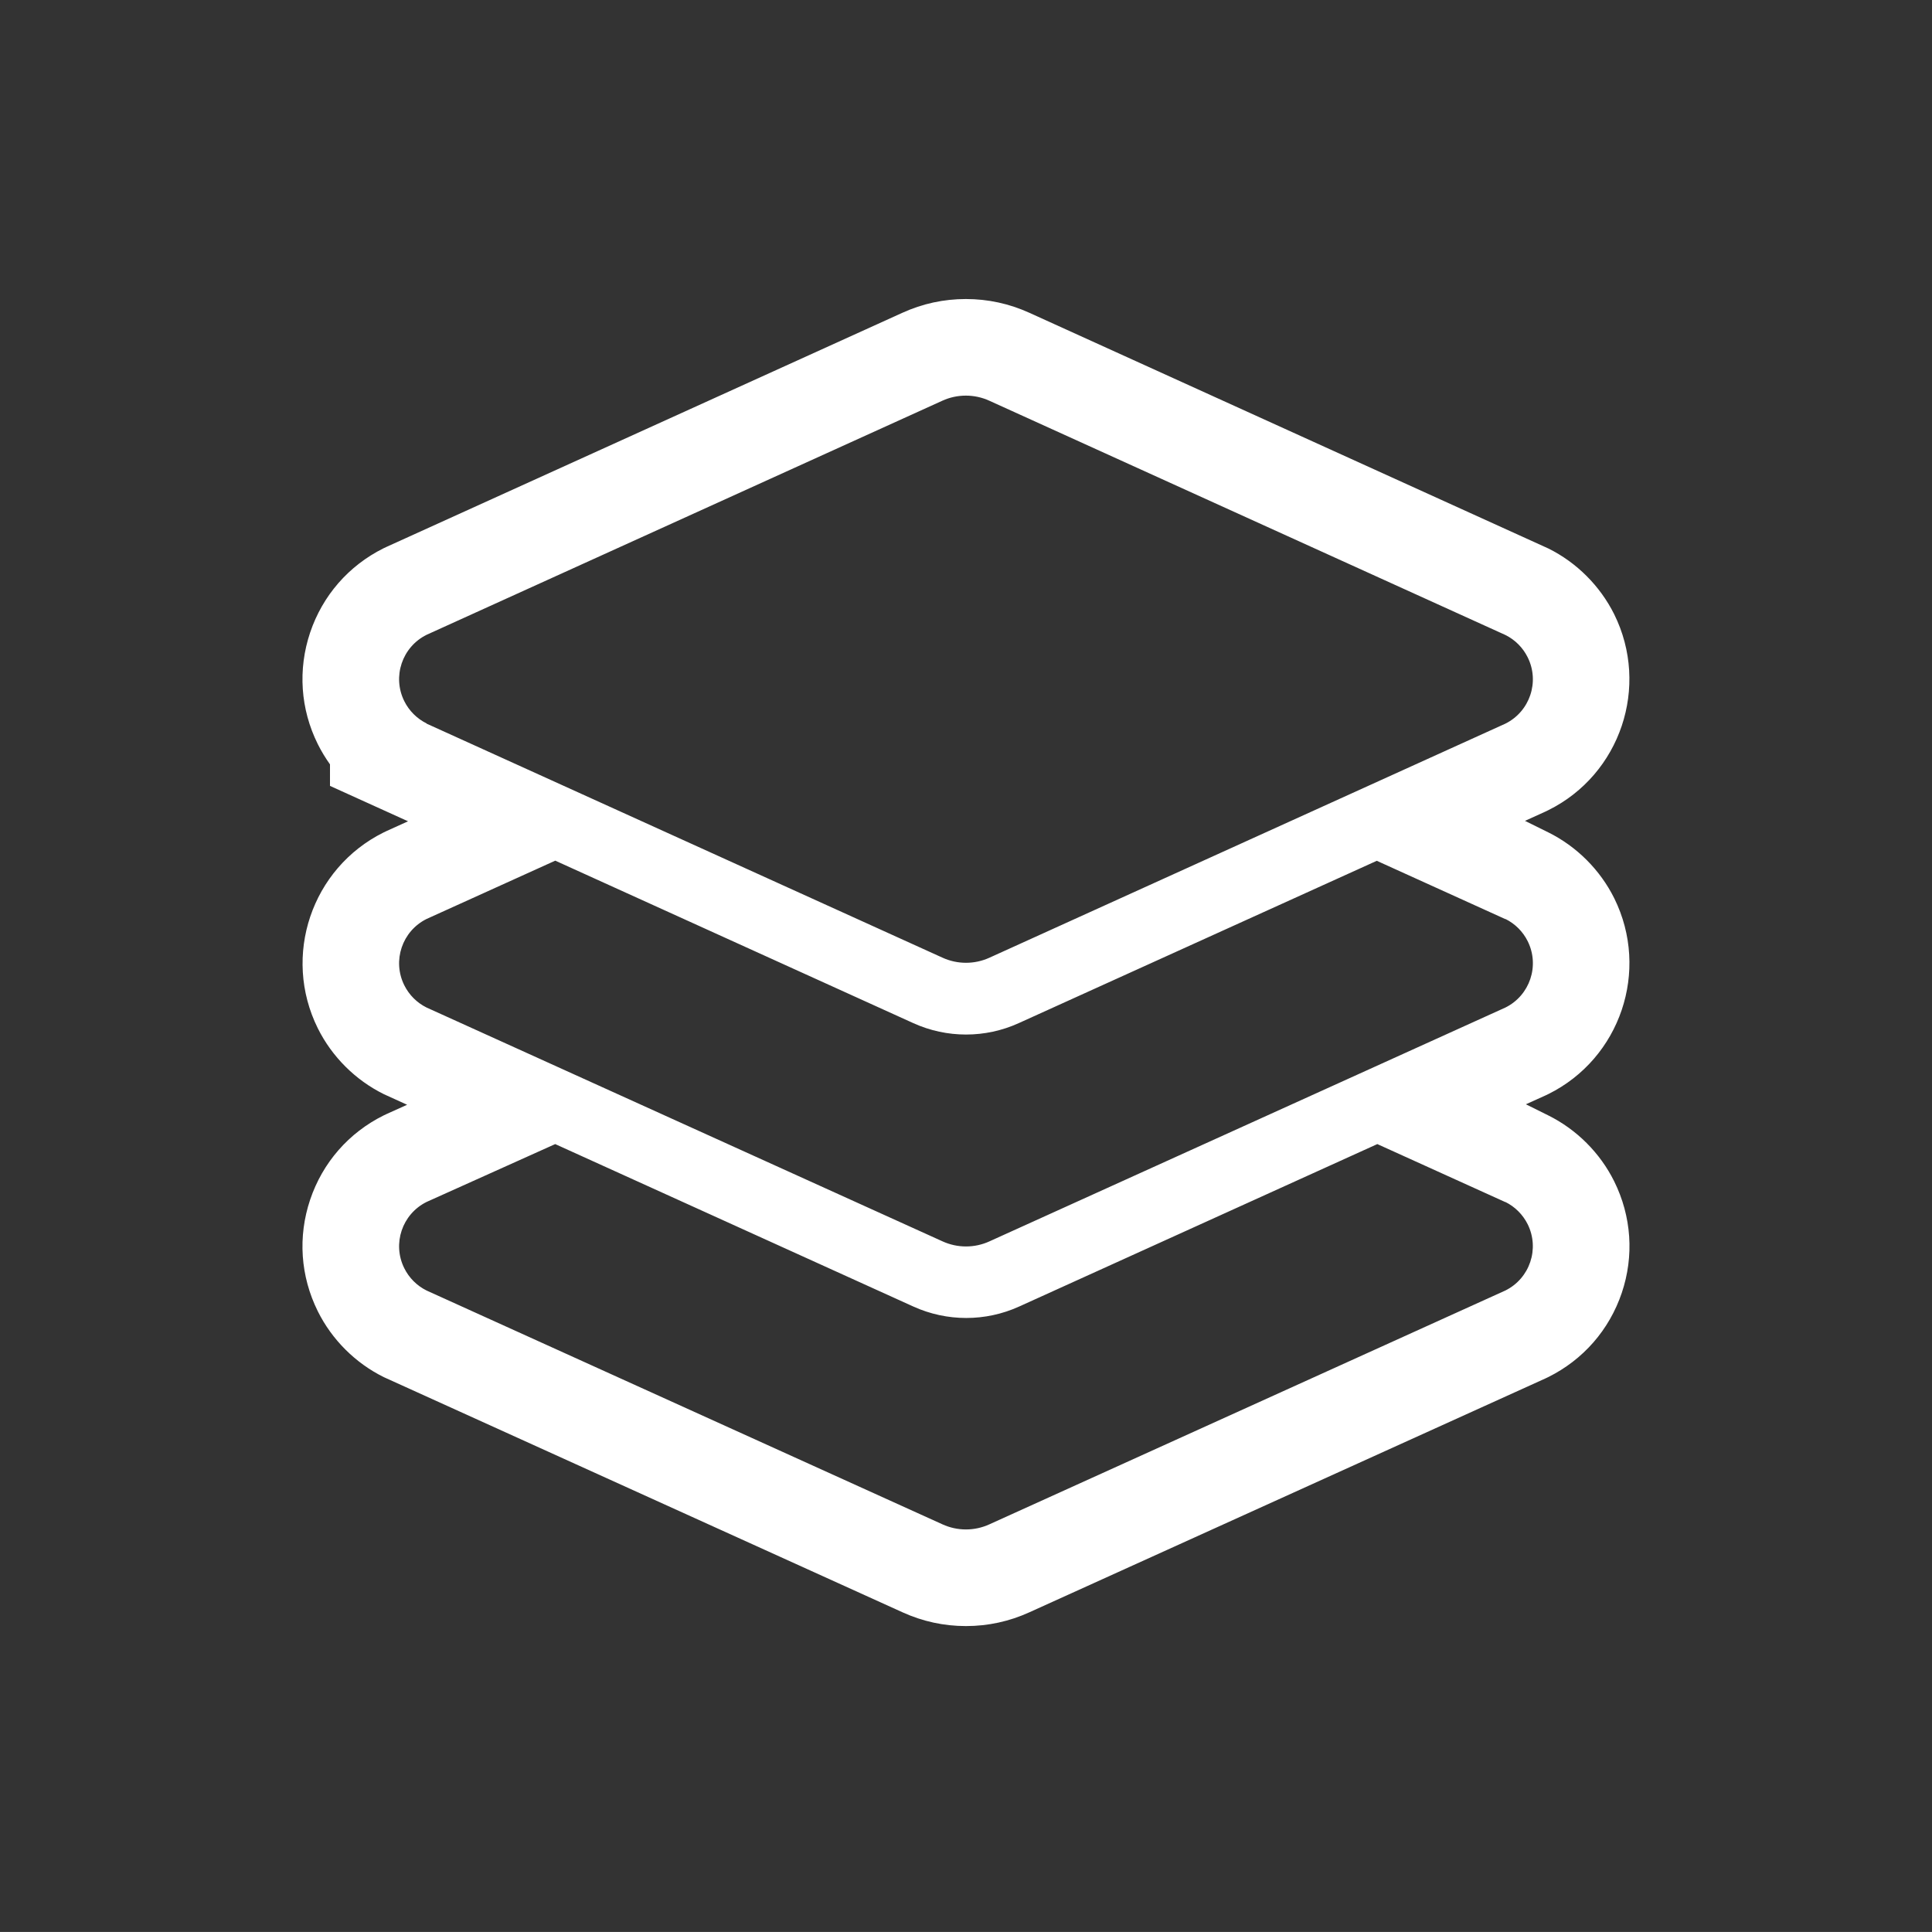 <svg xmlns="http://www.w3.org/2000/svg" width="40" height="39.999" viewBox="0 0 40 39.999">
  <rect x="0" y="0" width="40" height="39.999" fill="#333333" stroke="none"/>
  <g id="cat" transform="translate(0 0)">
    <rect id="Retângulo_186" data-name="Retângulo 186" width="40" height="39.999" transform="translate(0 0)" fill="none" opacity="0"/>
    <g id="Icone_-_Camadas" data-name="Icone - Camadas" transform="translate(-128.209 -371.99)" fill="none">
      <path d="M137.041,386.972l10.68,4.845a1.174,1.174,0,0,0,.976,0l10.68-4.845a1.025,1.025,0,0,0,0-1.836l-10.683-4.85a1.172,1.172,0,0,0-.975,0l-10.677,4.846a1.025,1.025,0,0,0,0,1.836Zm22.336,4.048-2.663-1.208-7.411,3.359a2.641,2.641,0,0,1-2.187,0l-7.411-3.363-2.663,1.207a1.023,1.023,0,0,0,0,1.834l10.68,4.841a1.174,1.174,0,0,0,.976,0l10.68-4.841a1.024,1.024,0,0,0,0-1.834Zm0,5.859-2.653-1.2-7.417,3.364a2.646,2.646,0,0,1-2.187,0l-7.416-3.364-2.663,1.2a1.023,1.023,0,0,0,0,1.834l10.679,4.84a1.172,1.172,0,0,0,.975,0l10.68-4.84a1.024,1.024,0,0,0,0-1.834Z" stroke="none"/>
      <path d="M 148.206 380.181 C 148.039 380.181 147.873 380.216 147.718 380.287 L 137.041 385.133 C 136.535 385.384 136.327 385.999 136.579 386.506 C 136.679 386.707 136.841 386.868 137.041 386.968 L 137.041 386.972 L 147.721 391.817 C 148.031 391.959 148.387 391.959 148.697 391.817 L 159.377 386.972 C 159.883 386.72 160.09 386.105 159.838 385.599 C 159.739 385.399 159.577 385.236 159.377 385.137 L 148.693 380.287 C 148.538 380.216 148.372 380.181 148.206 380.181 M 139.705 389.809 L 137.041 391.016 C 136.535 391.267 136.327 391.881 136.579 392.388 C 136.678 392.588 136.841 392.751 137.041 392.85 L 147.721 397.69 C 148.031 397.832 148.387 397.832 148.697 397.69 L 159.377 392.85 C 159.883 392.599 160.09 391.985 159.839 391.478 C 159.74 391.278 159.577 391.115 159.377 391.016 L 159.377 391.02 L 156.714 389.812 L 149.303 393.172 C 148.609 393.488 147.811 393.488 147.116 393.172 L 139.705 389.809 M 139.704 395.677 L 137.041 396.875 C 136.535 397.126 136.327 397.74 136.579 398.247 C 136.678 398.447 136.841 398.61 137.041 398.709 L 147.72 403.549 C 148.03 403.691 148.386 403.691 148.695 403.549 L 159.375 398.709 C 159.882 398.458 160.089 397.844 159.838 397.337 C 159.738 397.137 159.576 396.974 159.375 396.875 L 159.377 396.879 L 156.725 395.677 L 149.308 399.041 C 148.613 399.356 147.815 399.356 147.12 399.041 L 139.704 395.677 M 148.206 378.181 C 148.663 378.181 149.105 378.277 149.521 378.466 L 160.269 383.347 C 160.854 383.638 161.337 384.122 161.629 384.707 C 162.37 386.203 161.759 388.022 160.267 388.763 L 160.203 388.794 L 159.782 388.985 L 160.266 389.224 C 160.854 389.516 161.339 390.001 161.631 390.589 C 162.371 392.087 161.757 393.904 160.263 394.643 L 160.202 394.672 L 159.801 394.853 L 160.264 395.083 C 160.852 395.375 161.337 395.86 161.629 396.448 C 161.988 397.173 162.044 397.993 161.786 398.758 C 161.527 399.524 160.986 400.143 160.262 400.502 L 160.201 400.531 L 149.521 405.371 C 149.106 405.56 148.664 405.656 148.208 405.656 C 147.752 405.656 147.31 405.56 146.895 405.371 L 136.157 400.503 C 135.568 400.212 135.082 399.728 134.789 399.139 C 134.428 398.412 134.373 397.592 134.631 396.826 C 134.889 396.061 135.429 395.442 136.153 395.083 L 136.221 395.051 L 136.638 394.863 L 136.157 394.644 C 135.568 394.353 135.082 393.869 134.789 393.28 C 134.046 391.783 134.659 389.965 136.153 389.224 L 136.216 389.194 L 136.657 388.994 L 135.041 388.261 L 135.041 387.815 C 134.946 387.682 134.861 387.542 134.788 387.395 C 134.429 386.673 134.373 385.852 134.63 385.086 C 134.888 384.32 135.428 383.701 136.151 383.341 L 136.215 383.311 L 146.892 378.466 C 147.307 378.277 147.749 378.181 148.206 378.181 Z" stroke="none" fill="#fff"/>
    </g>
  </g>
</svg>
